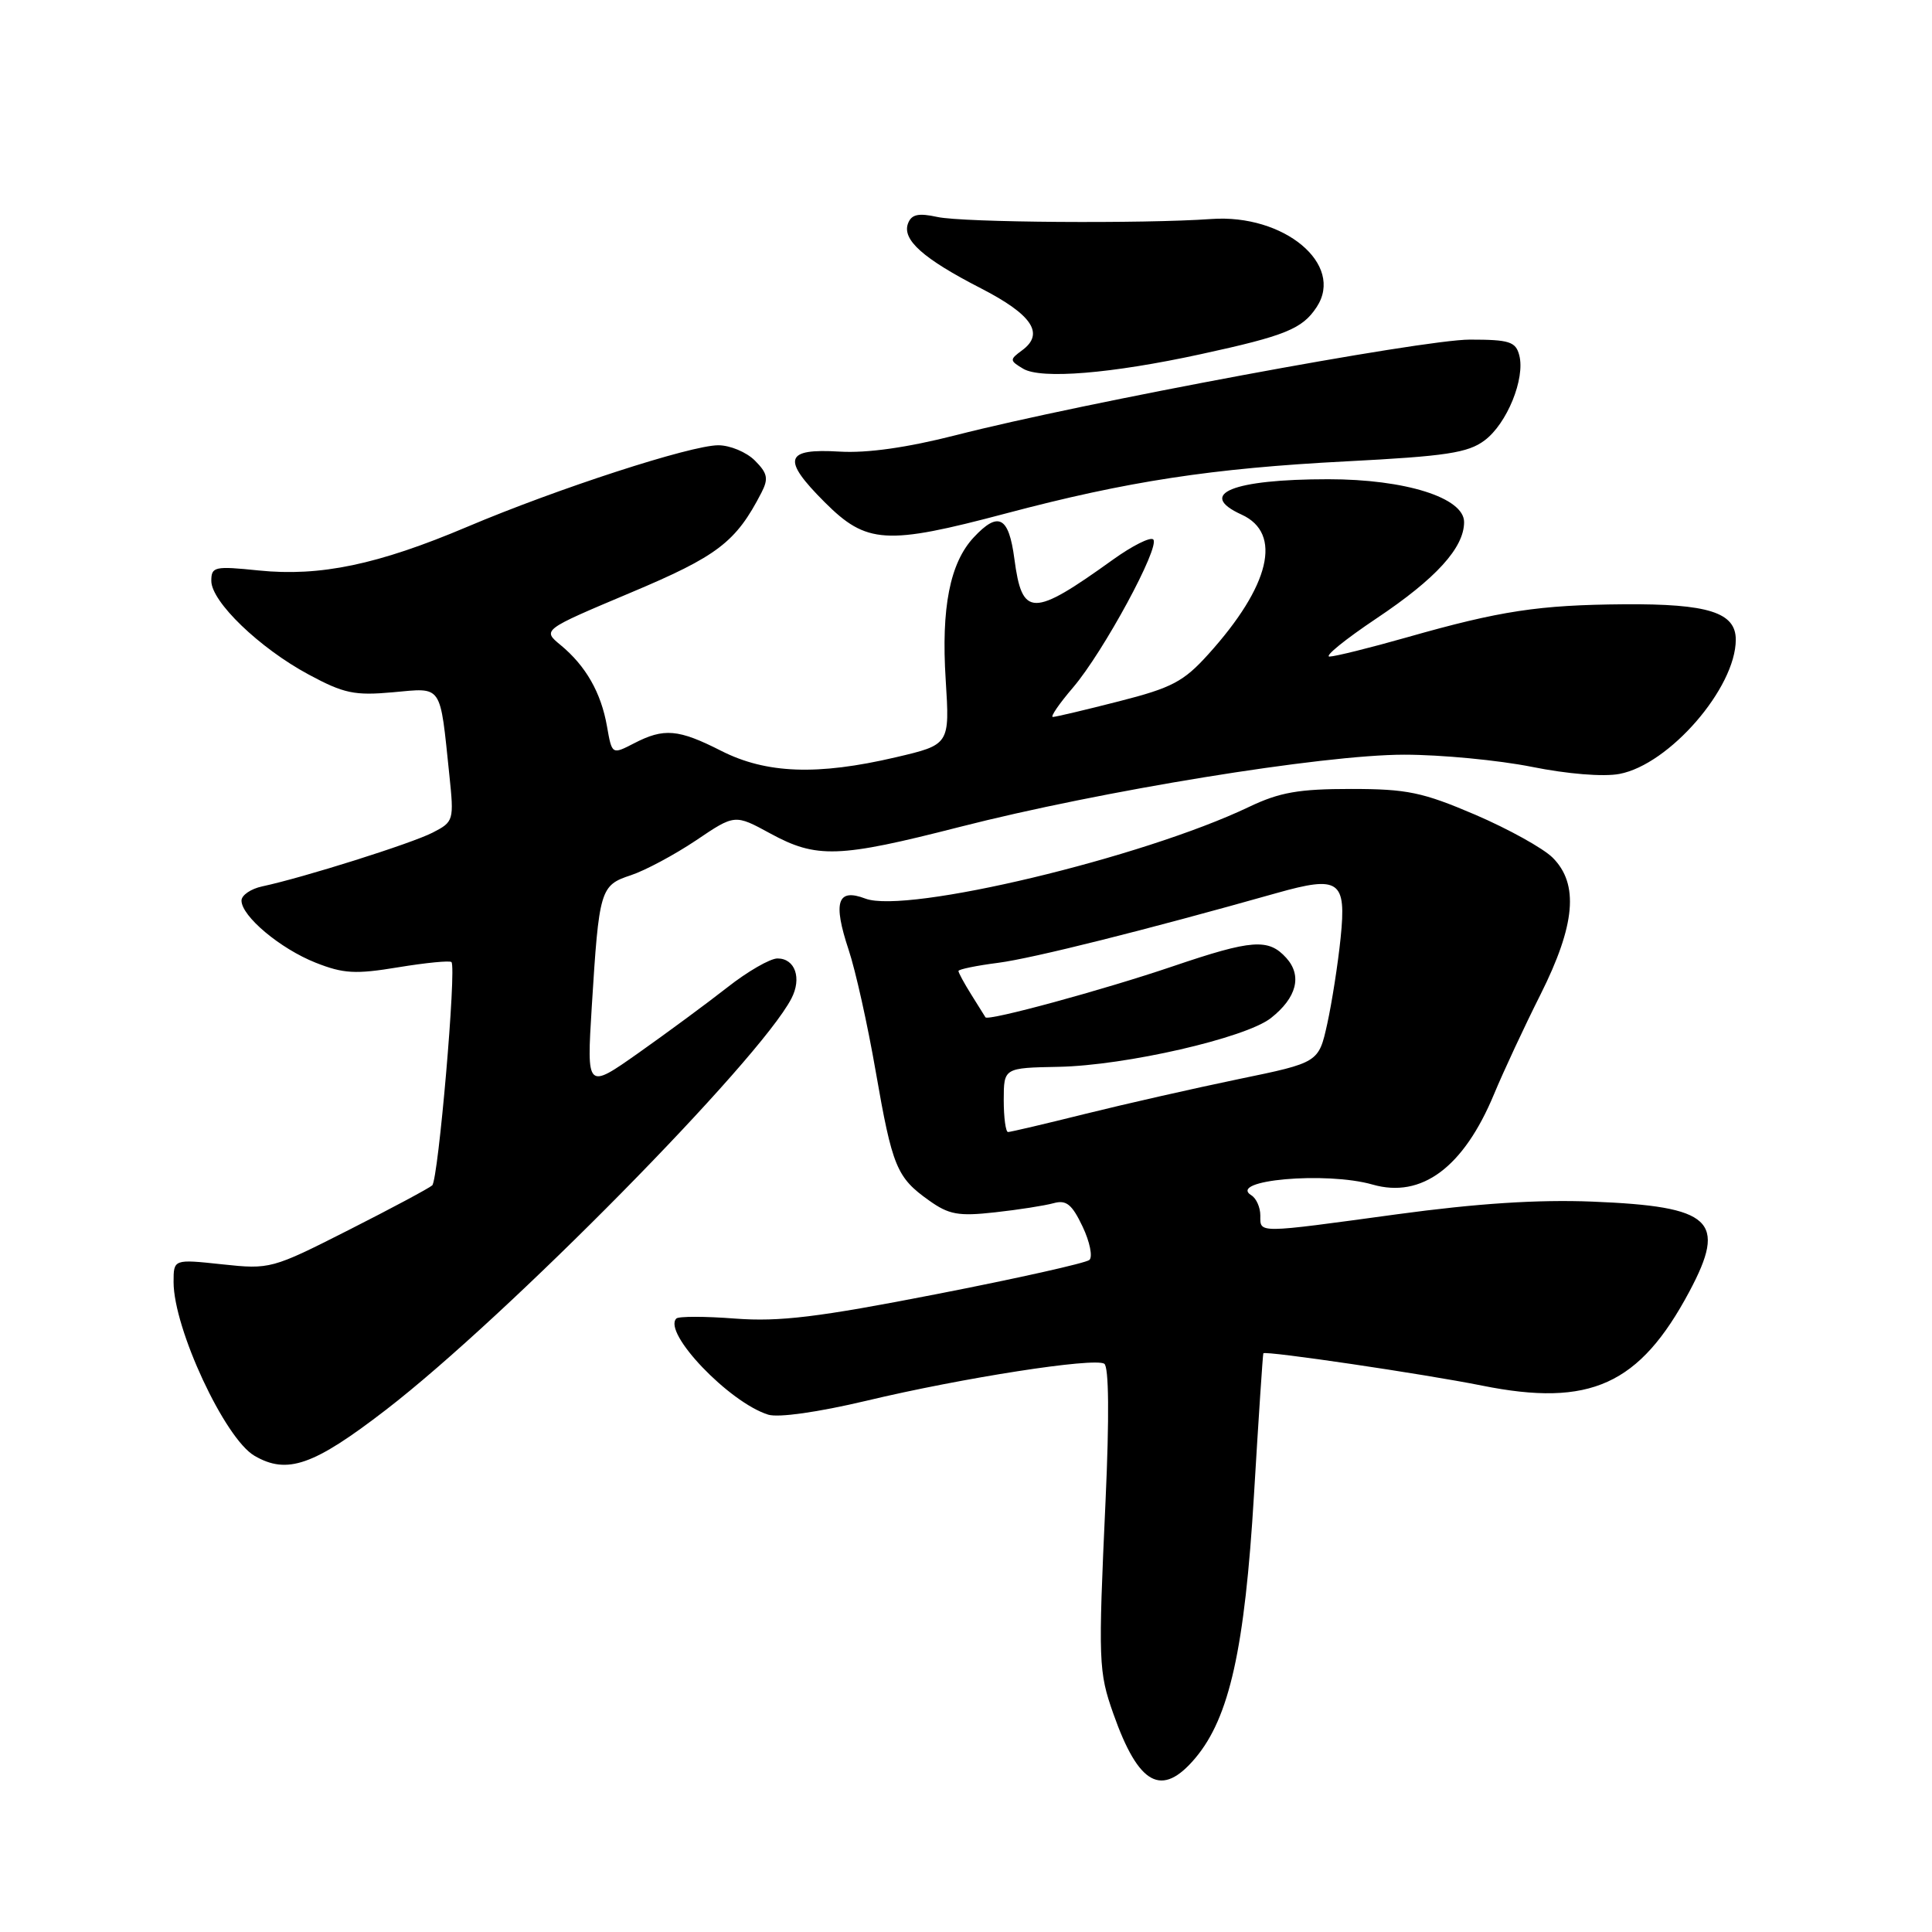 <?xml version="1.0" encoding="UTF-8" standalone="no"?>
<!DOCTYPE svg PUBLIC "-//W3C//DTD SVG 1.1//EN" "http://www.w3.org/Graphics/SVG/1.1/DTD/svg11.dtd" >
<svg xmlns="http://www.w3.org/2000/svg" xmlns:xlink="http://www.w3.org/1999/xlink" version="1.1" viewBox="0 0 256 256">
 <g >
 <path fill="currentColor"
d=" M 158.39 232.95 C 162.91 227.58 164.94 218.45 166.16 198.06 C 166.77 187.85 167.33 179.42 167.40 179.32 C 167.67 178.95 188.71 182.06 196.38 183.60 C 210.70 186.48 217.26 183.50 223.86 171.12 C 228.87 161.71 226.88 159.86 211.00 159.22 C 203.78 158.93 195.69 159.46 185.10 160.90 C 166.38 163.45 167.00 163.45 167.00 161.06 C 167.00 159.99 166.47 158.79 165.82 158.39 C 162.55 156.37 175.72 155.20 181.87 156.96 C 188.37 158.83 193.93 154.69 197.96 145.00 C 199.22 141.97 201.99 136.02 204.13 131.77 C 208.75 122.55 209.23 117.14 205.74 113.65 C 204.49 112.40 199.88 109.85 195.49 107.96 C 188.49 104.97 186.45 104.54 179.00 104.54 C 172.10 104.54 169.56 104.98 165.50 106.92 C 151.39 113.66 120.11 121.13 114.67 119.07 C 110.95 117.65 110.34 119.51 112.45 125.86 C 113.36 128.58 114.97 135.81 116.03 141.94 C 118.24 154.63 118.81 156.02 123.09 159.06 C 125.73 160.95 127.00 161.18 131.84 160.64 C 134.95 160.30 138.44 159.75 139.60 159.43 C 141.29 158.96 142.04 159.57 143.45 162.53 C 144.41 164.55 144.81 166.54 144.35 166.95 C 143.88 167.36 134.76 169.40 124.09 171.48 C 108.36 174.55 103.30 175.16 97.42 174.72 C 93.43 174.41 89.92 174.41 89.62 174.71 C 87.77 176.57 96.61 185.83 101.79 187.45 C 103.15 187.87 108.37 187.13 114.79 185.61 C 127.56 182.56 144.96 179.86 146.32 180.70 C 146.93 181.08 147.00 187.70 146.49 198.90 C 145.51 220.21 145.56 221.51 147.52 227.07 C 150.88 236.59 153.94 238.24 158.39 232.95 Z  M 51.15 186.80 C 67.08 174.53 100.59 140.53 104.86 132.32 C 106.27 129.62 105.36 127.00 103.02 127.00 C 102.05 127.00 99.06 128.72 96.38 130.83 C 93.70 132.93 88.40 136.84 84.62 139.51 C 77.74 144.36 77.74 144.36 78.41 133.43 C 79.38 117.82 79.53 117.31 83.60 115.97 C 85.50 115.34 89.38 113.26 92.22 111.36 C 97.37 107.88 97.37 107.88 102.07 110.44 C 108.20 113.78 111.13 113.68 127.14 109.58 C 145.90 104.78 175.28 100.00 186.06 100.00 C 190.95 100.00 198.56 100.73 202.97 101.61 C 207.68 102.56 212.46 102.95 214.58 102.55 C 221.19 101.31 230.00 91.14 230.00 84.76 C 230.00 81.15 226.34 79.99 215.20 80.07 C 203.89 80.16 198.80 80.93 186.50 84.43 C 181.55 85.84 176.90 86.99 176.17 87.00 C 175.43 87.00 178.23 84.73 182.38 81.95 C 190.28 76.67 194.00 72.58 194.00 69.18 C 194.00 65.95 186.22 63.50 176.00 63.50 C 163.30 63.50 158.52 65.46 164.52 68.19 C 169.96 70.67 168.30 77.62 160.12 86.68 C 156.84 90.32 155.29 91.14 148.26 92.93 C 143.81 94.07 139.87 95.00 139.51 95.00 C 139.14 95.00 140.35 93.24 142.19 91.09 C 146.19 86.41 153.77 72.43 152.81 71.48 C 152.44 71.11 150.04 72.31 147.48 74.15 C 136.79 81.83 135.44 81.82 134.41 74.05 C 133.67 68.43 132.29 67.70 129.02 71.21 C 125.87 74.59 124.70 80.53 125.31 90.08 C 125.85 98.67 125.85 98.67 118.67 100.35 C 108.33 102.77 101.54 102.52 95.58 99.50 C 89.88 96.60 87.98 96.44 84.00 98.50 C 81.09 100.00 81.09 100.00 80.43 96.25 C 79.65 91.79 77.63 88.24 74.29 85.48 C 71.85 83.47 71.85 83.47 83.50 78.56 C 95.11 73.68 97.51 71.85 100.90 65.27 C 101.85 63.42 101.71 62.71 100.02 61.02 C 98.91 59.91 96.73 59.00 95.18 59.00 C 91.54 59.00 73.89 64.73 61.90 69.81 C 50.07 74.82 42.41 76.42 34.28 75.59 C 28.43 74.99 28.00 75.08 28.00 76.97 C 28.00 79.73 34.39 85.88 40.90 89.38 C 45.56 91.89 46.98 92.19 52.06 91.73 C 58.70 91.13 58.27 90.50 59.54 102.68 C 60.17 108.72 60.12 108.89 57.34 110.32 C 54.56 111.76 40.19 116.29 34.75 117.45 C 33.24 117.77 32.00 118.62 32.00 119.33 C 32.00 121.40 37.13 125.70 41.82 127.56 C 45.51 129.02 47.10 129.11 52.77 128.17 C 56.42 127.57 59.59 127.26 59.82 127.48 C 60.51 128.18 58.08 156.32 57.27 157.07 C 56.84 157.45 51.86 160.12 46.19 162.99 C 36.03 168.14 35.78 168.21 29.44 167.53 C 23.00 166.84 23.00 166.84 23.00 169.88 C 23.00 176.04 29.79 190.62 33.72 192.90 C 38.05 195.42 41.55 194.20 51.15 186.80 Z  M 133.30 68.03 C 149.36 63.77 160.58 62.05 178.42 61.13 C 191.60 60.45 194.51 60.01 196.71 58.36 C 199.68 56.15 202.12 50.16 201.31 47.07 C 200.84 45.27 199.99 45.00 194.76 45.00 C 188.44 45.00 143.44 53.36 126.67 57.66 C 120.20 59.31 114.92 60.06 111.25 59.84 C 103.97 59.40 103.55 60.82 109.27 66.54 C 114.82 72.09 117.40 72.25 133.30 68.03 Z  M 159.11 46.93 C 170.34 44.49 172.57 43.58 174.47 40.68 C 178.18 35.03 170.14 28.33 160.50 29.02 C 151.50 29.66 127.57 29.49 124.21 28.75 C 121.69 28.20 120.78 28.40 120.32 29.60 C 119.50 31.76 122.31 34.27 129.99 38.21 C 136.79 41.71 138.45 44.22 135.42 46.43 C 133.76 47.65 133.77 47.78 135.58 48.86 C 137.95 50.27 147.26 49.51 159.11 46.93 Z  M 133.00 145.75 C 133.01 141.50 133.01 141.50 140.25 141.36 C 149.15 141.19 165.04 137.54 168.40 134.90 C 171.83 132.20 172.57 129.29 170.44 126.93 C 168.08 124.32 165.90 124.48 155.44 128.03 C 146.20 131.17 130.91 135.33 130.58 134.80 C 130.48 134.64 129.63 133.28 128.70 131.79 C 127.76 130.29 127.00 128.89 127.00 128.66 C 127.00 128.44 129.36 127.95 132.25 127.58 C 136.87 126.98 151.79 123.24 169.18 118.33 C 177.47 115.99 178.42 116.65 177.64 124.27 C 177.29 127.70 176.49 132.82 175.87 135.65 C 174.73 140.80 174.73 140.80 164.11 142.99 C 158.28 144.20 149.14 146.27 143.82 147.59 C 138.49 148.92 133.88 150.00 133.57 150.00 C 133.26 150.00 133.00 148.09 133.00 145.75 Z "/>
</g>
</svg>